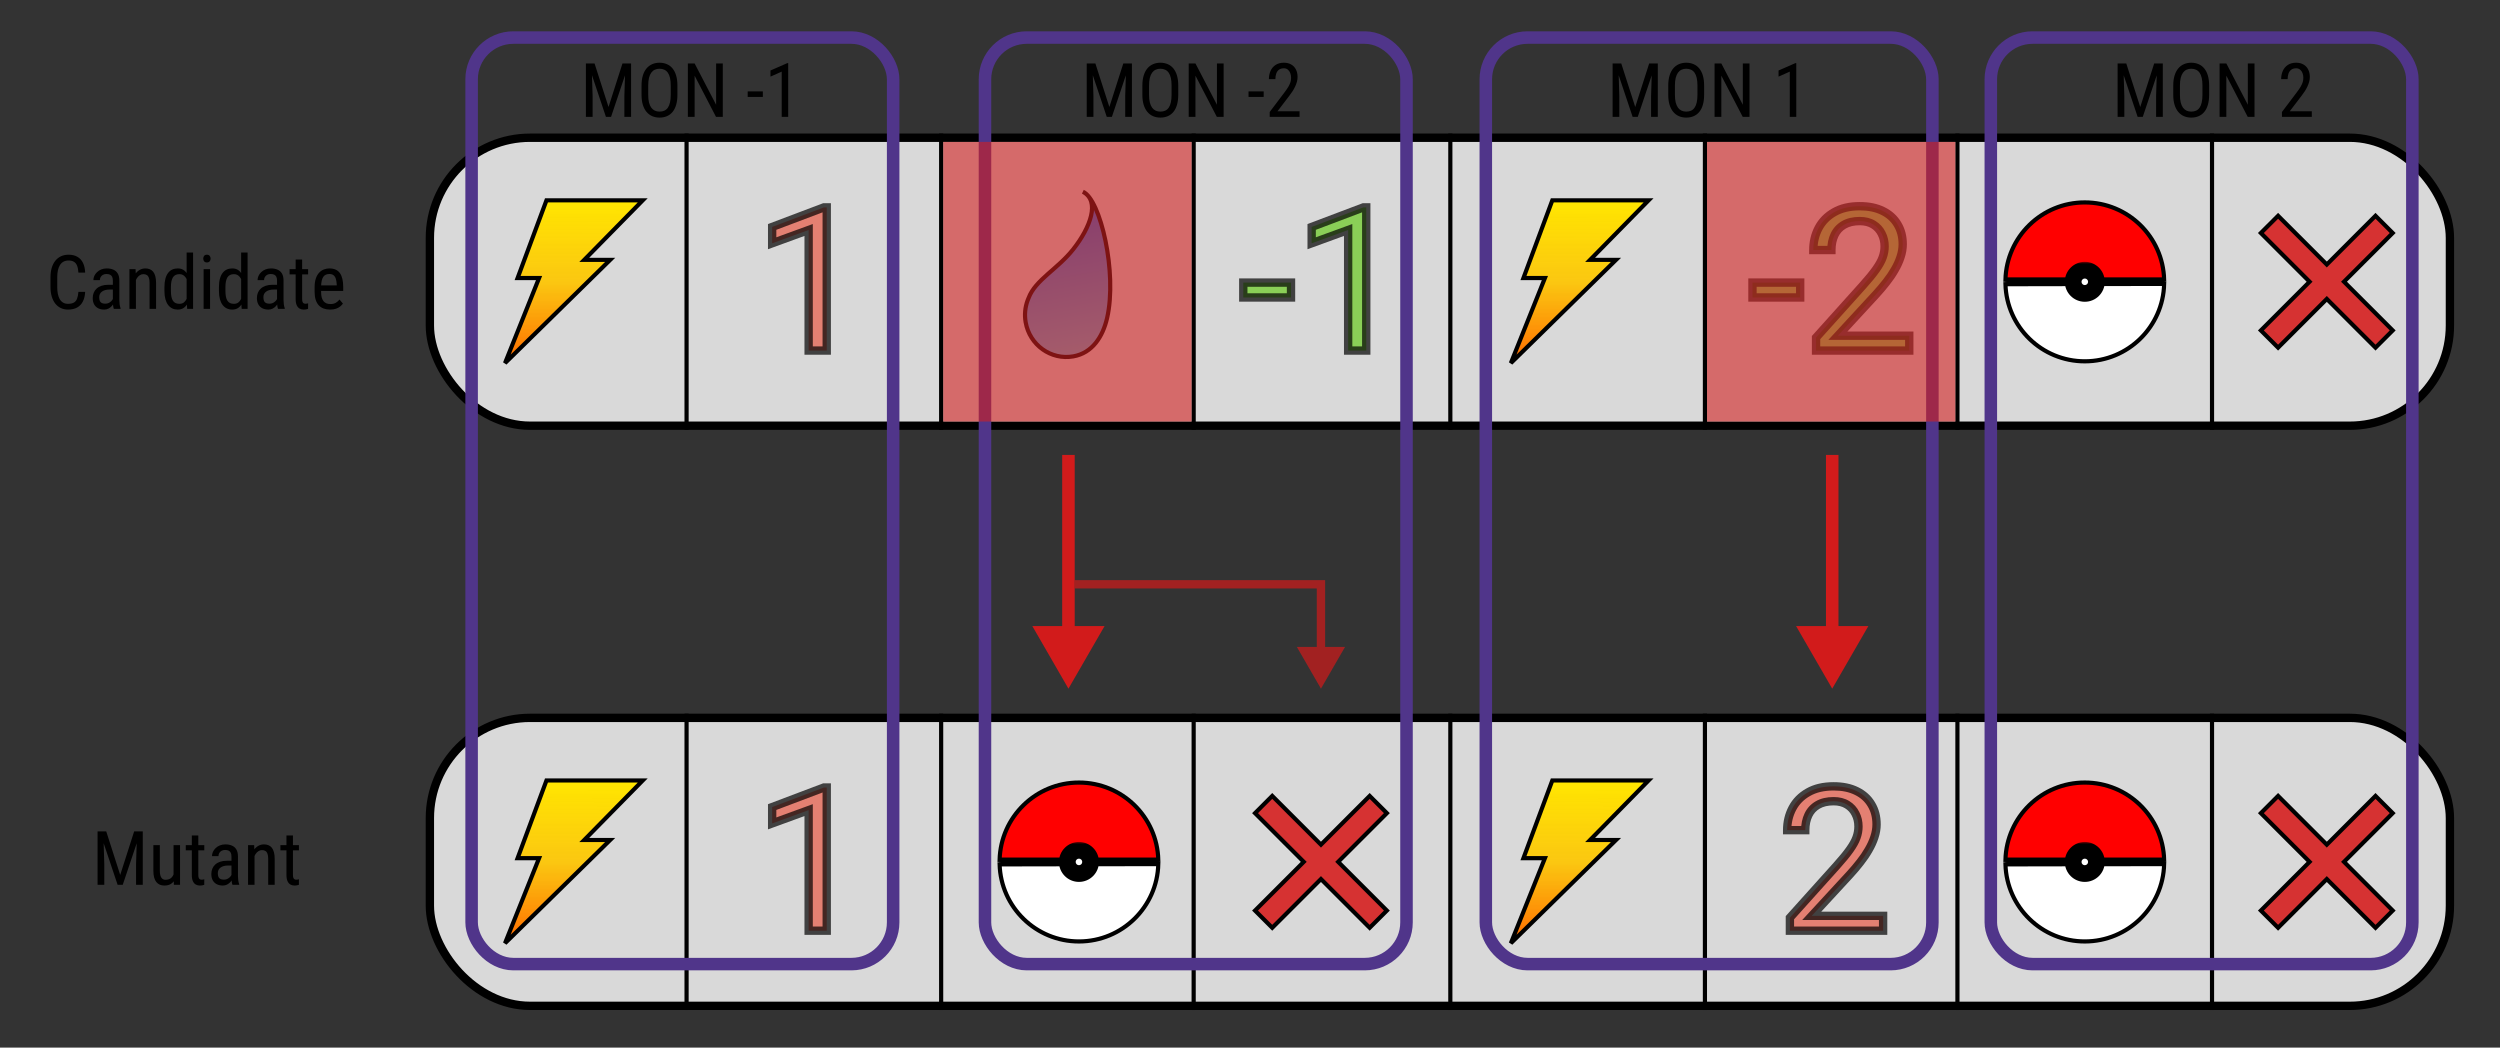 <svg width="599" height="251" viewBox="0 0 599 251" fill="none" xmlns="http://www.w3.org/2000/svg">
<rect x="0" y="0" width="599" height="251" fill="#333333" stroke="none"/>
<path d="M23.89 199.203H25.454L28.803 209.636L32.143 199.203H33.707L29.409 212H28.179L23.89 199.203ZM23.38 199.203H24.751L24.988 207.008V212H23.38V199.203ZM32.837 199.203H34.208V212H32.6V207.008L32.837 199.203ZM41.582 209.803V202.49H43.138V212H41.661L41.582 209.803ZM41.872 207.799L42.487 207.781C42.487 208.414 42.432 209 42.32 209.539C42.215 210.072 42.039 210.535 41.793 210.928C41.553 211.32 41.233 211.628 40.835 211.851C40.437 212.067 39.947 212.176 39.367 212.176C38.975 212.176 38.617 212.108 38.295 211.974C37.978 211.839 37.703 211.631 37.469 211.35C37.24 211.068 37.062 210.702 36.933 210.251C36.81 209.8 36.748 209.258 36.748 208.625V202.49H38.295V208.643C38.295 209.07 38.333 209.425 38.409 209.706C38.485 209.981 38.588 210.201 38.717 210.365C38.846 210.523 38.989 210.635 39.148 210.699C39.306 210.764 39.467 210.796 39.631 210.796C40.182 210.796 40.621 210.664 40.949 210.4C41.277 210.131 41.512 209.771 41.652 209.319C41.799 208.862 41.872 208.355 41.872 207.799ZM48.947 202.49V203.738H44.509V202.49H48.947ZM45.959 200.179H47.515V209.645C47.515 209.967 47.553 210.21 47.629 210.374C47.711 210.538 47.813 210.646 47.937 210.699C48.06 210.752 48.191 210.778 48.332 210.778C48.438 210.778 48.555 210.767 48.684 210.743C48.812 210.714 48.9 210.69 48.947 210.673L48.938 212C48.833 212.041 48.692 212.079 48.517 212.114C48.341 212.155 48.118 212.176 47.849 212.176C47.515 212.176 47.204 212.097 46.917 211.938C46.63 211.78 46.398 211.517 46.223 211.147C46.047 210.772 45.959 210.269 45.959 209.636V200.179ZM55.46 210.374V205.215C55.46 204.84 55.401 204.538 55.284 204.31C55.173 204.081 55.003 203.914 54.774 203.809C54.552 203.703 54.27 203.65 53.931 203.65C53.602 203.65 53.318 203.718 53.078 203.853C52.844 203.987 52.662 204.166 52.533 204.389C52.41 204.611 52.349 204.857 52.349 205.127H50.793C50.793 204.787 50.866 204.45 51.013 204.116C51.165 203.782 51.382 203.48 51.663 203.211C51.944 202.936 52.281 202.719 52.674 202.561C53.072 202.396 53.518 202.314 54.01 202.314C54.596 202.314 55.114 202.411 55.565 202.604C56.017 202.792 56.371 203.1 56.629 203.527C56.887 203.955 57.016 204.523 57.016 205.232V209.926C57.016 210.242 57.039 210.579 57.086 210.937C57.139 211.294 57.212 211.602 57.306 211.859V212H55.697C55.621 211.812 55.562 211.563 55.522 211.253C55.48 210.937 55.46 210.644 55.46 210.374ZM55.706 206.234L55.724 207.377H54.643C54.273 207.377 53.937 207.418 53.632 207.5C53.333 207.582 53.075 207.702 52.858 207.86C52.642 208.013 52.475 208.203 52.357 208.432C52.246 208.66 52.19 208.921 52.19 209.214C52.19 209.595 52.243 209.899 52.349 210.128C52.454 210.351 52.612 210.512 52.823 210.611C53.034 210.711 53.301 210.761 53.623 210.761C54.016 210.761 54.361 210.67 54.66 210.488C54.959 210.307 55.19 210.087 55.355 209.829C55.524 209.571 55.603 209.331 55.592 209.108L55.935 209.838C55.911 210.066 55.835 210.315 55.706 210.585C55.583 210.849 55.41 211.104 55.188 211.35C54.965 211.59 54.701 211.789 54.397 211.947C54.098 212.1 53.761 212.176 53.386 212.176C52.835 212.176 52.352 212.07 51.935 211.859C51.525 211.648 51.206 211.338 50.977 210.928C50.749 210.518 50.635 210.011 50.635 209.407C50.635 208.95 50.714 208.528 50.872 208.142C51.03 207.755 51.265 207.421 51.575 207.14C51.886 206.853 52.275 206.63 52.744 206.472C53.219 206.313 53.767 206.234 54.388 206.234H55.706ZM60.988 204.521V212H59.433V202.49H60.9L60.988 204.521ZM60.61 206.885L59.977 206.858C59.972 206.208 60.045 205.607 60.197 205.057C60.355 204.5 60.578 204.017 60.865 203.606C61.158 203.196 61.507 202.88 61.911 202.657C62.315 202.429 62.764 202.314 63.256 202.314C63.643 202.314 63.994 202.379 64.311 202.508C64.627 202.631 64.897 202.83 65.119 203.105C65.342 203.381 65.512 203.738 65.629 204.178C65.752 204.611 65.814 205.142 65.814 205.769V212H64.258V205.751C64.258 205.253 64.202 204.854 64.091 204.556C63.985 204.251 63.821 204.031 63.599 203.896C63.382 203.756 63.106 203.686 62.773 203.686C62.468 203.686 62.184 203.771 61.92 203.94C61.656 204.11 61.425 204.345 61.226 204.644C61.032 204.942 60.88 205.285 60.769 205.672C60.663 206.053 60.61 206.457 60.61 206.885ZM71.623 202.49V203.738H67.185V202.49H71.623ZM68.635 200.179H70.19V209.645C70.19 209.967 70.228 210.21 70.305 210.374C70.387 210.538 70.489 210.646 70.612 210.699C70.735 210.752 70.867 210.778 71.008 210.778C71.113 210.778 71.231 210.767 71.359 210.743C71.488 210.714 71.576 210.69 71.623 210.673L71.614 212C71.509 212.041 71.368 212.079 71.192 212.114C71.017 212.155 70.794 212.176 70.524 212.176C70.19 212.176 69.88 212.097 69.593 211.938C69.306 211.78 69.074 211.517 68.898 211.147C68.723 210.772 68.635 210.269 68.635 209.636V200.179Z" fill="black"/>
<rect x="103" y="172" width="484" height="69" rx="24" fill="#D9D9D9" stroke="black" stroke-width="2"/>
<line x1="164.5" y1="171" x2="164.5" y2="242" stroke="black"/>
<line x1="225.5" y1="171" x2="225.5" y2="242" stroke="black"/>
<path d="M286 171L286 242" stroke="black"/>
<line x1="347.5" y1="171" x2="347.5" y2="242" stroke="black"/>
<line x1="408.5" y1="171" x2="408.5" y2="242" stroke="black"/>
<path d="M469 171L469 242" stroke="black"/>
<path d="M530 171L530 242" stroke="black"/>
<path d="M480.506 206.017C480.772 195.745 489.181 187.5 499.517 187.5C509.852 187.5 518.262 195.745 518.527 206.017H480.506Z" fill="#FF0000" stroke="black"/>
<path d="M518.528 207.018C518.283 217.29 509.889 225.551 499.554 225.572C489.219 225.592 480.793 217.363 480.507 207.092L518.528 207.018Z" fill="white" stroke="black"/>
<mask id="path-12-outside-1_5_2" maskUnits="userSpaceOnUse" x="480.349" y="201.729" width="39" height="10" fill="black">
<rect fill="white" x="480.349" y="201.729" width="39" height="10"/>
<path d="M502.305 206.517C502.305 208.056 501.056 209.305 499.517 209.305C497.977 209.305 496.729 208.056 496.729 206.517C496.729 204.977 497.977 203.729 499.517 203.729C501.056 203.729 502.305 204.977 502.305 206.517Z"/>
</mask>
<path d="M502.305 206.517C502.305 208.056 501.056 209.305 499.517 209.305C497.977 209.305 496.729 208.056 496.729 206.517C496.729 204.977 497.977 203.729 499.517 203.729C501.056 203.729 502.305 204.977 502.305 206.517Z" fill="white"/>
<path d="M480.349 207.517H497.077V205.517H480.349V207.517ZM501.956 207.517H518.685V205.517H501.956V207.517ZM500.305 206.517C500.305 206.952 499.952 207.305 499.517 207.305V211.305C502.161 211.305 504.305 209.161 504.305 206.517H500.305ZM499.517 207.305C499.081 207.305 498.729 206.952 498.729 206.517H494.729C494.729 209.161 496.872 211.305 499.517 211.305V207.305ZM498.729 206.517C498.729 206.081 499.081 205.729 499.517 205.729V201.729C496.872 201.729 494.729 203.872 494.729 206.517H498.729ZM499.517 205.729C499.952 205.729 500.305 206.081 500.305 206.517H504.305C504.305 203.872 502.161 201.729 499.517 201.729V205.729Z" fill="black" mask="url(#path-12-outside-1_5_2)"/>
<path d="M557.146 210.976L545.829 222.293L541.707 218.171L553.024 206.854L553.378 206.5L553.024 206.146L541.707 194.829L545.829 190.707L557.146 202.024L557.5 202.378L557.854 202.024L569.171 190.707L573.293 194.829L561.976 206.146L561.622 206.5L561.976 206.854L573.293 218.171L569.171 222.293L557.854 210.976L557.5 210.622L557.146 210.976Z" fill="#D63232" stroke="black"/>
<path d="M395 187H371.935L365.016 205.621H370.161L362 226L387.194 201.266H380.984L395 187Z" fill="url(#paint0_linear_5_2)" stroke="black"/>
<path d="M451.195 219.438V223H428.859V219.883L440.039 207.438C441.414 205.906 442.477 204.609 443.227 203.547C443.992 202.469 444.523 201.508 444.82 200.664C445.133 199.805 445.289 198.93 445.289 198.039C445.289 196.914 445.055 195.898 444.586 194.992C444.133 194.07 443.461 193.336 442.57 192.789C441.68 192.242 440.602 191.969 439.336 191.969C437.82 191.969 436.555 192.266 435.539 192.859C434.539 193.438 433.789 194.25 433.289 195.297C432.789 196.344 432.539 197.547 432.539 198.906H428.203C428.203 196.984 428.625 195.227 429.469 193.633C430.312 192.039 431.562 190.773 433.219 189.836C434.875 188.883 436.914 188.406 439.336 188.406C441.492 188.406 443.336 188.789 444.867 189.555C446.398 190.305 447.57 191.367 448.383 192.742C449.211 194.102 449.625 195.695 449.625 197.523C449.625 198.523 449.453 199.539 449.109 200.57C448.781 201.586 448.32 202.602 447.727 203.617C447.148 204.633 446.469 205.633 445.688 206.617C444.922 207.602 444.102 208.57 443.227 209.523L434.086 219.438H451.195Z" fill="#E95A47" fill-opacity="0.7"/>
<path d="M451.195 219.438H452.195V218.438H451.195V219.438ZM451.195 223V224H452.195V223H451.195ZM428.859 223H427.859V224H428.859V223ZM428.859 219.883L428.115 219.215L427.859 219.5V219.883H428.859ZM440.039 207.438L440.783 208.106L440.783 208.106L440.039 207.438ZM443.227 203.547L442.411 202.968L442.41 202.97L443.227 203.547ZM444.82 200.664L443.88 200.322L443.877 200.332L444.82 200.664ZM444.586 194.992L443.688 195.433L443.693 195.443L443.698 195.452L444.586 194.992ZM435.539 192.859L436.04 193.725L436.044 193.723L435.539 192.859ZM432.539 198.906V199.906H433.539V198.906H432.539ZM428.203 198.906H427.203V199.906H428.203V198.906ZM433.219 189.836L433.711 190.706L433.718 190.703L433.219 189.836ZM444.867 189.555L444.42 190.449L444.427 190.453L444.867 189.555ZM448.383 192.742L447.522 193.251L447.529 193.262L448.383 192.742ZM449.109 200.57L448.161 200.254L448.158 200.263L449.109 200.57ZM447.727 203.617L446.863 203.112L446.857 203.122L447.727 203.617ZM445.688 206.617L444.904 205.995L444.898 206.003L445.688 206.617ZM443.227 209.523L443.962 210.201L443.963 210.2L443.227 209.523ZM434.086 219.438L433.351 218.76L431.804 220.438H434.086V219.438ZM450.195 219.438V223H452.195V219.438H450.195ZM451.195 222H428.859V224H451.195V222ZM429.859 223V219.883H427.859V223H429.859ZM429.603 220.551L440.783 208.106L439.295 206.769L428.115 219.215L429.603 220.551ZM440.783 208.106C442.171 206.56 443.262 205.231 444.044 204.124L442.41 202.97C441.691 203.988 440.657 205.253 439.295 206.769L440.783 208.106ZM444.042 204.126C444.838 203.004 445.425 201.959 445.764 200.996L443.877 200.332C443.622 201.057 443.146 201.933 442.411 202.968L444.042 204.126ZM445.76 201.006C446.111 200.04 446.289 199.049 446.289 198.039H444.289C444.289 198.81 444.154 199.57 443.881 200.322L445.76 201.006ZM446.289 198.039C446.289 196.771 446.024 195.595 445.474 194.533L443.698 195.452C444.086 196.202 444.289 197.057 444.289 198.039H446.289ZM445.483 194.551C444.945 193.456 444.142 192.581 443.094 191.937L442.047 193.641C442.78 194.091 443.32 194.684 443.688 195.433L445.483 194.551ZM443.094 191.937C442.015 191.275 440.747 190.969 439.336 190.969V192.969C440.456 192.969 441.344 193.21 442.047 193.641L443.094 191.937ZM439.336 190.969C437.693 190.969 436.241 191.291 435.034 191.996L436.044 193.723C436.868 193.241 437.948 192.969 439.336 192.969V190.969ZM435.039 191.994C433.863 192.673 432.973 193.638 432.387 194.866L434.191 195.728C434.605 194.862 435.215 194.202 436.04 193.725L435.039 191.994ZM432.387 194.866C431.812 196.069 431.539 197.423 431.539 198.906H433.539C433.539 197.671 433.766 196.619 434.191 195.728L432.387 194.866ZM432.539 197.906H428.203V199.906H432.539V197.906ZM429.203 198.906C429.203 197.136 429.59 195.541 430.353 194.101L428.585 193.165C427.66 194.912 427.203 196.832 427.203 198.906H429.203ZM430.353 194.101C431.102 192.685 432.212 191.555 433.711 190.706L432.726 188.966C430.913 189.992 429.523 191.393 428.585 193.165L430.353 194.101ZM433.718 190.703C435.187 189.857 437.043 189.406 439.336 189.406V187.406C436.785 187.406 434.563 187.908 432.72 188.969L433.718 190.703ZM439.336 189.406C441.376 189.406 443.059 189.769 444.42 190.449L445.314 188.66C443.613 187.81 441.608 187.406 439.336 187.406V189.406ZM444.427 190.453C445.796 191.123 446.816 192.056 447.522 193.251L449.244 192.233C448.325 190.679 447.001 189.486 445.307 188.657L444.427 190.453ZM447.529 193.262C448.248 194.443 448.625 195.851 448.625 197.523H450.625C450.625 195.54 450.174 193.76 449.237 192.222L447.529 193.262ZM448.625 197.523C448.625 198.407 448.473 199.316 448.161 200.254L450.058 200.887C450.433 199.762 450.625 198.64 450.625 197.523H448.625ZM448.158 200.263C447.854 201.203 447.424 202.153 446.863 203.112L448.59 204.122C449.216 203.05 449.708 201.969 450.061 200.878L448.158 200.263ZM446.857 203.122C446.306 204.09 445.656 205.048 444.904 205.996L446.471 207.239C447.281 206.217 447.99 205.175 448.596 204.112L446.857 203.122ZM444.898 206.003C444.15 206.965 443.347 207.913 442.49 208.847L443.963 210.2C444.856 209.227 445.694 208.238 446.477 207.231L444.898 206.003ZM442.491 208.846L433.351 218.76L434.821 220.115L443.962 210.201L442.491 208.846ZM434.086 220.438H451.195V218.438H434.086V220.438Z" fill="black" fill-opacity="0.7"/>
<path d="M239.506 206.017C239.772 195.745 248.181 187.5 258.517 187.5C268.852 187.5 277.262 195.745 277.527 206.017H239.506Z" fill="#FF0000" stroke="black"/>
<path d="M277.528 207.018C277.283 217.29 268.889 225.551 258.554 225.572C248.219 225.592 239.793 217.363 239.507 207.092L277.528 207.018Z" fill="white" stroke="black"/>
<mask id="path-20-outside-2_5_2" maskUnits="userSpaceOnUse" x="239.349" y="201.729" width="39" height="10" fill="black">
<rect fill="white" x="239.349" y="201.729" width="39" height="10"/>
<path d="M261.305 206.517C261.305 208.056 260.056 209.305 258.517 209.305C256.977 209.305 255.729 208.056 255.729 206.517C255.729 204.977 256.977 203.729 258.517 203.729C260.056 203.729 261.305 204.977 261.305 206.517Z"/>
</mask>
<path d="M261.305 206.517C261.305 208.056 260.056 209.305 258.517 209.305C256.977 209.305 255.729 208.056 255.729 206.517C255.729 204.977 256.977 203.729 258.517 203.729C260.056 203.729 261.305 204.977 261.305 206.517Z" fill="white"/>
<path d="M239.349 207.517H256.077V205.517H239.349V207.517ZM260.956 207.517H277.685V205.517H260.956V207.517ZM259.305 206.517C259.305 206.952 258.952 207.305 258.517 207.305V211.305C261.161 211.305 263.305 209.161 263.305 206.517H259.305ZM258.517 207.305C258.081 207.305 257.729 206.952 257.729 206.517H253.729C253.729 209.161 255.872 211.305 258.517 211.305V207.305ZM257.729 206.517C257.729 206.081 258.081 205.729 258.517 205.729V201.729C255.872 201.729 253.729 203.872 253.729 206.517H257.729ZM258.517 205.729C258.952 205.729 259.305 206.081 259.305 206.517H263.305C263.305 203.872 261.161 201.729 258.517 201.729V205.729Z" fill="black" mask="url(#path-20-outside-2_5_2)"/>
<path d="M316.146 210.976L304.829 222.293L300.707 218.171L312.024 206.854L312.378 206.5L312.024 206.146L300.707 194.829L304.829 190.707L316.146 202.024L316.5 202.378L316.854 202.024L328.171 190.707L332.293 194.829L320.976 206.146L320.622 206.5L320.976 206.854L332.293 218.171L328.171 222.293L316.854 210.976L316.5 210.622L316.146 210.976Z" fill="#D63232" stroke="black"/>
<path d="M198.086 188.688V223H193.75V194.102L185.008 197.289V193.375L197.406 188.688H198.086Z" fill="#E95A47" fill-opacity="0.7"/>
<path d="M198.086 188.688H199.086V187.688H198.086V188.688ZM198.086 223V224H199.086V223H198.086ZM193.75 223H192.75V224H193.75V223ZM193.75 194.102H194.75V192.673L193.407 193.162L193.75 194.102ZM185.008 197.289H184.008V198.718L185.35 198.229L185.008 197.289ZM185.008 193.375L184.654 192.44L184.008 192.684V193.375H185.008ZM197.406 188.688V187.688H197.224L197.053 187.752L197.406 188.688ZM197.086 188.688V223H199.086V188.688H197.086ZM198.086 222H193.75V224H198.086V222ZM194.75 223V194.102H192.75V223H194.75ZM193.407 193.162L184.665 196.35L185.35 198.229L194.093 195.041L193.407 193.162ZM186.008 197.289V193.375H184.008V197.289H186.008ZM185.361 194.31L197.76 189.623L197.053 187.752L184.654 192.44L185.361 194.31ZM197.406 189.688H198.086V187.688H197.406V189.688Z" fill="black" fill-opacity="0.7"/>
<path d="M154 187H130.935L124.016 205.621H129.161L121 226L146.194 201.266H139.984L154 187Z" fill="url(#paint1_linear_5_2)" stroke="black"/>
<path d="M18.787 69.931H20.404C20.363 70.81 20.185 71.568 19.868 72.207C19.558 72.84 19.104 73.326 18.506 73.666C17.914 74.006 17.173 74.176 16.282 74.176C15.644 74.176 15.066 74.05 14.551 73.798C14.035 73.546 13.593 73.186 13.224 72.717C12.86 72.242 12.582 71.674 12.389 71.012C12.195 70.35 12.099 69.606 12.099 68.779V66.415C12.099 65.595 12.195 64.853 12.389 64.191C12.588 63.529 12.872 62.964 13.241 62.495C13.616 62.02 14.07 61.657 14.604 61.405C15.143 61.153 15.752 61.027 16.432 61.027C17.264 61.027 17.967 61.194 18.541 61.528C19.121 61.856 19.566 62.34 19.877 62.978C20.193 63.611 20.369 64.388 20.404 65.308H18.787C18.746 64.634 18.641 64.086 18.471 63.664C18.301 63.236 18.049 62.923 17.715 62.724C17.387 62.519 16.959 62.416 16.432 62.416C15.963 62.416 15.556 62.51 15.21 62.697C14.87 62.885 14.589 63.154 14.366 63.506C14.149 63.852 13.985 64.27 13.874 64.763C13.769 65.249 13.716 65.794 13.716 66.397V68.779C13.716 69.342 13.76 69.866 13.848 70.353C13.941 70.839 14.088 71.267 14.287 71.636C14.492 71.999 14.759 72.283 15.087 72.488C15.415 72.693 15.813 72.796 16.282 72.796C16.874 72.796 17.343 72.699 17.689 72.506C18.034 72.312 18.289 72.005 18.453 71.583C18.623 71.161 18.734 70.61 18.787 69.931ZM27.04 72.374V67.215C27.04 66.84 26.981 66.538 26.864 66.31C26.753 66.081 26.583 65.914 26.355 65.809C26.132 65.703 25.851 65.65 25.511 65.65C25.183 65.65 24.898 65.718 24.658 65.853C24.424 65.987 24.242 66.166 24.113 66.389C23.99 66.611 23.929 66.857 23.929 67.127H22.373C22.373 66.787 22.446 66.45 22.593 66.116C22.745 65.782 22.962 65.481 23.243 65.211C23.524 64.936 23.861 64.719 24.254 64.561C24.652 64.397 25.098 64.314 25.59 64.314C26.176 64.314 26.694 64.411 27.145 64.605C27.597 64.792 27.951 65.1 28.209 65.527C28.467 65.955 28.596 66.523 28.596 67.232V71.926C28.596 72.242 28.619 72.579 28.666 72.936C28.719 73.294 28.792 73.602 28.886 73.859V74H27.277C27.201 73.812 27.143 73.564 27.102 73.253C27.061 72.936 27.04 72.644 27.04 72.374ZM27.286 68.234L27.304 69.377H26.223C25.854 69.377 25.517 69.418 25.212 69.5C24.913 69.582 24.655 69.702 24.439 69.86C24.222 70.013 24.055 70.203 23.938 70.432C23.826 70.66 23.77 70.921 23.77 71.214C23.77 71.595 23.823 71.899 23.929 72.128C24.034 72.351 24.192 72.512 24.403 72.611C24.614 72.711 24.881 72.761 25.203 72.761C25.596 72.761 25.941 72.67 26.24 72.488C26.539 72.307 26.77 72.087 26.935 71.829C27.105 71.571 27.184 71.331 27.172 71.108L27.515 71.838C27.491 72.066 27.415 72.315 27.286 72.585C27.163 72.849 26.99 73.103 26.768 73.35C26.545 73.59 26.281 73.789 25.977 73.947C25.678 74.1 25.341 74.176 24.966 74.176C24.415 74.176 23.932 74.07 23.516 73.859C23.105 73.648 22.786 73.338 22.558 72.928C22.329 72.518 22.215 72.011 22.215 71.407C22.215 70.95 22.294 70.528 22.452 70.142C22.61 69.755 22.845 69.421 23.155 69.14C23.466 68.853 23.855 68.63 24.324 68.472C24.799 68.314 25.347 68.234 25.968 68.234H27.286ZM32.568 66.52V74H31.013V64.49H32.48L32.568 66.52ZM32.19 68.885L31.558 68.858C31.552 68.208 31.625 67.607 31.777 67.057C31.936 66.5 32.158 66.017 32.445 65.606C32.738 65.196 33.087 64.88 33.491 64.657C33.895 64.429 34.344 64.314 34.836 64.314C35.223 64.314 35.574 64.379 35.891 64.508C36.207 64.631 36.477 64.83 36.699 65.106C36.922 65.381 37.092 65.738 37.209 66.178C37.332 66.611 37.394 67.142 37.394 67.769V74H35.838V67.751C35.838 67.253 35.782 66.855 35.671 66.556C35.565 66.251 35.401 66.031 35.179 65.897C34.962 65.756 34.687 65.686 34.352 65.686C34.048 65.686 33.764 65.77 33.5 65.94C33.236 66.11 33.005 66.345 32.806 66.644C32.612 66.942 32.46 67.285 32.349 67.672C32.243 68.053 32.19 68.457 32.19 68.885ZM44.715 72.154V60.5H46.262V74H44.847L44.715 72.154ZM39.398 69.702V68.814C39.398 68.029 39.474 67.356 39.626 66.793C39.778 66.225 39.995 65.759 40.276 65.395C40.558 65.026 40.895 64.754 41.287 64.578C41.68 64.402 42.113 64.314 42.588 64.314C43.08 64.314 43.502 64.414 43.853 64.613C44.211 64.812 44.51 65.103 44.75 65.483C44.99 65.858 45.178 66.315 45.312 66.855C45.453 67.388 45.547 67.991 45.594 68.665V69.852C45.541 70.519 45.444 71.12 45.304 71.653C45.169 72.186 44.981 72.641 44.741 73.016C44.501 73.391 44.202 73.678 43.845 73.877C43.487 74.076 43.062 74.176 42.57 74.176C42.102 74.176 41.674 74.085 41.287 73.903C40.9 73.716 40.563 73.438 40.276 73.068C39.995 72.693 39.778 72.228 39.626 71.671C39.474 71.108 39.398 70.452 39.398 69.702ZM40.953 68.814V69.702C40.953 70.23 40.991 70.689 41.067 71.082C41.144 71.469 41.264 71.791 41.428 72.049C41.592 72.301 41.8 72.488 42.052 72.611C42.31 72.734 42.617 72.796 42.975 72.796C43.408 72.796 43.763 72.69 44.038 72.48C44.313 72.269 44.533 71.99 44.697 71.644C44.867 71.293 45.002 70.915 45.102 70.511V68.015C45.043 67.716 44.958 67.429 44.847 67.153C44.735 66.872 44.595 66.623 44.425 66.406C44.261 66.184 44.059 66.008 43.818 65.879C43.584 65.75 43.309 65.686 42.992 65.686C42.635 65.686 42.324 65.75 42.06 65.879C41.803 66.008 41.592 66.201 41.428 66.459C41.27 66.717 41.149 67.042 41.067 67.435C40.991 67.827 40.953 68.287 40.953 68.814ZM50.331 64.49V74H48.784V64.49H50.331ZM48.696 61.968C48.696 61.704 48.77 61.481 48.916 61.3C49.062 61.118 49.282 61.027 49.575 61.027C49.868 61.027 50.088 61.118 50.234 61.3C50.387 61.481 50.463 61.704 50.463 61.968C50.463 62.22 50.387 62.437 50.234 62.618C50.088 62.794 49.868 62.882 49.575 62.882C49.282 62.882 49.062 62.794 48.916 62.618C48.77 62.437 48.696 62.22 48.696 61.968ZM57.775 72.154V60.5H59.322V74H57.907L57.775 72.154ZM52.458 69.702V68.814C52.458 68.029 52.534 67.356 52.687 66.793C52.839 66.225 53.056 65.759 53.337 65.395C53.618 65.026 53.955 64.754 54.348 64.578C54.74 64.402 55.174 64.314 55.648 64.314C56.141 64.314 56.562 64.414 56.914 64.613C57.272 64.812 57.57 65.103 57.81 65.483C58.051 65.858 58.238 66.315 58.373 66.855C58.514 67.388 58.607 67.991 58.654 68.665V69.852C58.602 70.519 58.505 71.12 58.364 71.653C58.23 72.186 58.042 72.641 57.802 73.016C57.562 73.391 57.263 73.678 56.905 73.877C56.548 74.076 56.123 74.176 55.631 74.176C55.162 74.176 54.734 74.085 54.348 73.903C53.961 73.716 53.624 73.438 53.337 73.068C53.056 72.693 52.839 72.228 52.687 71.671C52.534 71.108 52.458 70.452 52.458 69.702ZM54.014 68.814V69.702C54.014 70.23 54.052 70.689 54.128 71.082C54.204 71.469 54.324 71.791 54.488 72.049C54.652 72.301 54.86 72.488 55.112 72.611C55.37 72.734 55.678 72.796 56.035 72.796C56.469 72.796 56.823 72.69 57.099 72.48C57.374 72.269 57.594 71.99 57.758 71.644C57.928 71.293 58.062 70.915 58.162 70.511V68.015C58.103 67.716 58.019 67.429 57.907 67.153C57.796 66.872 57.655 66.623 57.485 66.406C57.321 66.184 57.119 66.008 56.879 65.879C56.645 65.75 56.369 65.686 56.053 65.686C55.695 65.686 55.385 65.75 55.121 65.879C54.863 66.008 54.652 66.201 54.488 66.459C54.33 66.717 54.21 67.042 54.128 67.435C54.052 67.827 54.014 68.287 54.014 68.814ZM66.38 72.374V67.215C66.38 66.84 66.321 66.538 66.204 66.31C66.093 66.081 65.923 65.914 65.694 65.809C65.472 65.703 65.19 65.65 64.851 65.65C64.522 65.65 64.238 65.718 63.998 65.853C63.764 65.987 63.582 66.166 63.453 66.389C63.33 66.611 63.269 66.857 63.269 67.127H61.713C61.713 66.787 61.786 66.45 61.933 66.116C62.085 65.782 62.302 65.481 62.583 65.211C62.864 64.936 63.201 64.719 63.594 64.561C63.992 64.397 64.438 64.314 64.93 64.314C65.516 64.314 66.034 64.411 66.485 64.605C66.936 64.792 67.291 65.1 67.549 65.527C67.807 65.955 67.936 66.523 67.936 67.232V71.926C67.936 72.242 67.959 72.579 68.006 72.936C68.059 73.294 68.132 73.602 68.226 73.859V74H66.617C66.541 73.812 66.482 73.564 66.441 73.253C66.4 72.936 66.38 72.644 66.38 72.374ZM66.626 68.234L66.644 69.377H65.562C65.193 69.377 64.856 69.418 64.552 69.5C64.253 69.582 63.995 69.702 63.778 69.86C63.562 70.013 63.395 70.203 63.277 70.432C63.166 70.66 63.11 70.921 63.11 71.214C63.11 71.595 63.163 71.899 63.269 72.128C63.374 72.351 63.532 72.512 63.743 72.611C63.954 72.711 64.221 72.761 64.543 72.761C64.936 72.761 65.281 72.67 65.58 72.488C65.879 72.307 66.11 72.087 66.274 71.829C66.444 71.571 66.523 71.331 66.512 71.108L66.855 71.838C66.831 72.066 66.755 72.315 66.626 72.585C66.503 72.849 66.33 73.103 66.107 73.35C65.885 73.59 65.621 73.789 65.316 73.947C65.018 74.1 64.681 74.176 64.306 74.176C63.755 74.176 63.272 74.07 62.855 73.859C62.445 73.648 62.126 73.338 61.898 72.928C61.669 72.518 61.555 72.011 61.555 71.407C61.555 70.95 61.634 70.528 61.792 70.142C61.95 69.755 62.185 69.421 62.495 69.14C62.806 68.853 63.195 68.63 63.664 68.472C64.139 68.314 64.686 68.234 65.308 68.234H66.626ZM73.824 64.49V65.738H69.386V64.49H73.824ZM70.836 62.179H72.392V71.644C72.392 71.967 72.43 72.21 72.506 72.374C72.588 72.538 72.69 72.647 72.814 72.699C72.936 72.752 73.068 72.778 73.209 72.778C73.314 72.778 73.432 72.767 73.561 72.743C73.689 72.714 73.777 72.69 73.824 72.673L73.815 74C73.71 74.041 73.569 74.079 73.394 74.114C73.218 74.155 72.995 74.176 72.726 74.176C72.392 74.176 72.081 74.097 71.794 73.939C71.507 73.78 71.275 73.517 71.1 73.147C70.924 72.772 70.836 72.269 70.836 71.636V62.179ZM79.08 74.176C78.512 74.176 77.999 74.091 77.542 73.921C77.085 73.751 76.695 73.493 76.373 73.147C76.051 72.796 75.805 72.353 75.635 71.82C75.465 71.287 75.38 70.657 75.38 69.931V68.858C75.38 68.02 75.477 67.311 75.67 66.731C75.869 66.151 76.136 65.686 76.47 65.334C76.804 64.977 77.182 64.719 77.603 64.561C78.025 64.397 78.459 64.314 78.904 64.314C79.502 64.314 80.012 64.411 80.434 64.605C80.856 64.798 81.198 65.085 81.462 65.466C81.726 65.847 81.919 66.315 82.042 66.872C82.171 67.429 82.235 68.07 82.235 68.797V69.702H76.294V68.375H80.68V68.155C80.656 67.663 80.589 67.23 80.478 66.855C80.372 66.48 80.196 66.186 79.95 65.976C79.704 65.759 79.356 65.65 78.904 65.65C78.617 65.65 78.351 65.7 78.105 65.8C77.864 65.894 77.656 66.061 77.481 66.301C77.311 66.535 77.176 66.86 77.076 67.276C76.982 67.692 76.936 68.22 76.936 68.858V69.931C76.936 70.44 76.982 70.88 77.076 71.249C77.176 71.612 77.319 71.914 77.507 72.154C77.7 72.389 77.935 72.564 78.21 72.682C78.491 72.793 78.811 72.849 79.168 72.849C79.689 72.849 80.12 72.749 80.46 72.55C80.8 72.345 81.096 72.084 81.348 71.768L82.165 72.743C81.995 72.983 81.772 73.215 81.497 73.438C81.228 73.654 80.894 73.833 80.495 73.974C80.103 74.108 79.631 74.176 79.08 74.176Z" fill="black"/>
<rect x="103" y="33" width="484" height="69" rx="24" fill="#D9D9D9" stroke="black" stroke-width="2"/>
<line x1="164.5" y1="32" x2="164.5" y2="103" stroke="black"/>
<line x1="225.5" y1="32" x2="225.5" y2="103" stroke="black"/>
<path d="M286 32L286 103" stroke="black"/>
<line x1="347.5" y1="32" x2="347.5" y2="103" stroke="black"/>
<line x1="408.5" y1="32" x2="408.5" y2="103" stroke="black"/>
<path d="M469 32L469 103" stroke="black"/>
<path d="M530 32L530 103" stroke="black"/>
<path d="M480.506 67.017C480.772 56.745 489.181 48.5 499.517 48.5C509.852 48.5 518.262 56.745 518.527 67.017H480.506Z" fill="#FF0000" stroke="black"/>
<path d="M518.528 68.018C518.283 78.29 509.889 86.551 499.554 86.572C489.219 86.592 480.793 78.363 480.507 68.092L518.528 68.018Z" fill="white" stroke="black"/>
<mask id="path-37-outside-3_5_2" maskUnits="userSpaceOnUse" x="480.349" y="62.729" width="39" height="10" fill="black">
<rect fill="white" x="480.349" y="62.729" width="39" height="10"/>
<path d="M502.305 67.517C502.305 69.056 501.056 70.305 499.517 70.305C497.977 70.305 496.729 69.056 496.729 67.517C496.729 65.977 497.977 64.729 499.517 64.729C501.056 64.729 502.305 65.977 502.305 67.517Z"/>
</mask>
<path d="M502.305 67.517C502.305 69.056 501.056 70.305 499.517 70.305C497.977 70.305 496.729 69.056 496.729 67.517C496.729 65.977 497.977 64.729 499.517 64.729C501.056 64.729 502.305 65.977 502.305 67.517Z" fill="white"/>
<path d="M480.349 68.517H497.077V66.517H480.349V68.517ZM501.956 68.517H518.685V66.517H501.956V68.517ZM500.305 67.517C500.305 67.952 499.952 68.305 499.517 68.305V72.305C502.161 72.305 504.305 70.161 504.305 67.517H500.305ZM499.517 68.305C499.081 68.305 498.729 67.952 498.729 67.517H494.729C494.729 70.161 496.872 72.305 499.517 72.305V68.305ZM498.729 67.517C498.729 67.081 499.081 66.729 499.517 66.729V62.729C496.872 62.729 494.729 64.872 494.729 67.517H498.729ZM499.517 66.729C499.952 66.729 500.305 67.081 500.305 67.517H504.305C504.305 64.872 502.161 62.729 499.517 62.729V66.729Z" fill="black" mask="url(#path-37-outside-3_5_2)"/>
<path d="M557.146 71.976L545.829 83.293L541.707 79.171L553.024 67.854L553.378 67.5L553.024 67.146L541.707 55.829L545.829 51.707L557.146 63.024L557.5 63.378L557.854 63.024L569.171 51.707L573.293 55.829L561.976 67.146L561.622 67.5L561.976 67.854L573.293 79.171L569.171 83.293L557.854 71.976L557.5 71.622L557.146 71.976Z" fill="#D63232" stroke="black"/>
<rect x="477" y="9" width="101" height="222" rx="10" stroke="#50358A" stroke-width="3"/>
<path d="M507.89 15.203H509.454L512.803 25.636L516.143 15.203H517.707L513.409 28H512.179L507.89 15.203ZM507.38 15.203H508.751L508.988 23.008V28H507.38V15.203ZM516.837 15.203H518.208V28H516.6V23.008L516.837 15.203ZM529.309 20.494V22.718C529.309 23.62 529.209 24.414 529.01 25.1C528.816 25.779 528.532 26.348 528.157 26.805C527.782 27.262 527.331 27.605 526.804 27.833C526.276 28.061 525.682 28.176 525.02 28.176C524.381 28.176 523.798 28.061 523.271 27.833C522.743 27.605 522.289 27.262 521.908 26.805C521.527 26.348 521.231 25.779 521.021 25.1C520.815 24.414 520.713 23.62 520.713 22.718V20.494C520.713 19.592 520.815 18.801 521.021 18.121C521.226 17.436 521.519 16.864 521.899 16.407C522.28 15.95 522.734 15.607 523.262 15.379C523.789 15.145 524.372 15.027 525.011 15.027C525.673 15.027 526.268 15.145 526.795 15.379C527.328 15.607 527.779 15.95 528.148 16.407C528.523 16.864 528.811 17.436 529.01 18.121C529.209 18.801 529.309 19.592 529.309 20.494ZM527.709 22.718V20.477C527.709 19.773 527.65 19.17 527.533 18.666C527.416 18.156 527.243 17.74 527.015 17.418C526.786 17.096 526.505 16.858 526.171 16.706C525.837 16.548 525.45 16.469 525.011 16.469C524.595 16.469 524.22 16.548 523.886 16.706C523.558 16.858 523.276 17.096 523.042 17.418C522.808 17.74 522.626 18.156 522.497 18.666C522.374 19.17 522.312 19.773 522.312 20.477V22.718C522.312 23.427 522.374 24.036 522.497 24.546C522.626 25.05 522.808 25.466 523.042 25.794C523.282 26.116 523.569 26.356 523.903 26.515C524.237 26.667 524.609 26.743 525.02 26.743C525.459 26.743 525.846 26.667 526.18 26.515C526.52 26.356 526.801 26.116 527.023 25.794C527.252 25.466 527.422 25.05 527.533 24.546C527.65 24.036 527.709 23.427 527.709 22.718ZM540.181 15.203V28H538.555L533.431 18.13V28H531.813V15.203H533.431L538.581 25.1V15.203H540.181ZM553.909 26.664V28H546.755V26.831L550.279 22.164C550.713 21.59 551.044 21.104 551.272 20.705C551.501 20.301 551.659 19.94 551.747 19.624C551.835 19.302 551.879 18.974 551.879 18.64C551.879 18.218 551.812 17.837 551.677 17.497C551.542 17.151 551.346 16.876 551.088 16.671C550.83 16.466 550.52 16.363 550.156 16.363C549.682 16.363 549.292 16.475 548.987 16.697C548.688 16.914 548.469 17.219 548.328 17.611C548.188 18.004 548.117 18.455 548.117 18.965H546.562C546.562 18.244 546.693 17.585 546.957 16.987C547.227 16.39 547.628 15.915 548.161 15.563C548.694 15.206 549.359 15.027 550.156 15.027C550.842 15.027 551.428 15.171 551.914 15.458C552.406 15.739 552.781 16.138 553.039 16.653C553.303 17.163 553.435 17.761 553.435 18.446C553.435 18.821 553.382 19.202 553.276 19.589C553.177 19.97 553.036 20.351 552.854 20.731C552.679 21.112 552.471 21.487 552.23 21.856C551.99 22.226 551.732 22.589 551.457 22.946L548.618 26.664H553.909Z" fill="black"/>
<path d="M395 48H371.935L365.016 66.621H370.161L362 87L387.194 62.266H380.984L395 48Z" fill="url(#paint2_linear_5_2)" stroke="black"/>
<path d="M431.328 67.711V71.273H419.891V67.711H431.328ZM457.461 80.438V84H435.125V80.883L446.305 68.438C447.68 66.906 448.742 65.609 449.492 64.547C450.258 63.469 450.789 62.508 451.086 61.664C451.398 60.805 451.555 59.93 451.555 59.039C451.555 57.914 451.32 56.898 450.852 55.992C450.398 55.07 449.727 54.336 448.836 53.789C447.945 53.242 446.867 52.969 445.602 52.969C444.086 52.969 442.82 53.266 441.805 53.859C440.805 54.438 440.055 55.25 439.555 56.297C439.055 57.344 438.805 58.547 438.805 59.906H434.469C434.469 57.984 434.891 56.227 435.734 54.633C436.578 53.039 437.828 51.773 439.484 50.836C441.141 49.883 443.18 49.406 445.602 49.406C447.758 49.406 449.602 49.789 451.133 50.555C452.664 51.305 453.836 52.367 454.648 53.742C455.477 55.102 455.891 56.695 455.891 58.523C455.891 59.523 455.719 60.539 455.375 61.57C455.047 62.586 454.586 63.602 453.992 64.617C453.414 65.633 452.734 66.633 451.953 67.617C451.188 68.602 450.367 69.57 449.492 70.523L440.352 80.438H457.461Z" fill="#69CB20" fill-opacity="0.7"/>
<path d="M431.328 67.711H432.328V66.711H431.328V67.711ZM431.328 71.273V72.273H432.328V71.273H431.328ZM419.891 71.273H418.891V72.273H419.891V71.273ZM419.891 67.711V66.711H418.891V67.711H419.891ZM430.328 67.711V71.273H432.328V67.711H430.328ZM431.328 70.273H419.891V72.273H431.328V70.273ZM420.891 71.273V67.711H418.891V71.273H420.891ZM419.891 68.711H431.328V66.711H419.891V68.711ZM457.461 80.438H458.461V79.438H457.461V80.438ZM457.461 84V85H458.461V84H457.461ZM435.125 84H434.125V85H435.125V84ZM435.125 80.883L434.381 80.215L434.125 80.5V80.883H435.125ZM446.305 68.438L447.049 69.106L447.049 69.106L446.305 68.438ZM449.492 64.547L448.677 63.968L448.675 63.97L449.492 64.547ZM451.086 61.664L450.146 61.322L450.143 61.332L451.086 61.664ZM450.852 55.992L449.954 56.433L449.959 56.443L449.963 56.452L450.852 55.992ZM441.805 53.859L442.305 54.725L442.309 54.723L441.805 53.859ZM438.805 59.906V60.906H439.805V59.906H438.805ZM434.469 59.906H433.469V60.906H434.469V59.906ZM439.484 50.836L439.977 51.706L439.983 51.703L439.484 50.836ZM451.133 50.555L450.686 51.449L450.693 51.453L451.133 50.555ZM454.648 53.742L453.787 54.251L453.794 54.262L454.648 53.742ZM455.375 61.57L454.426 61.254L454.423 61.263L455.375 61.57ZM453.992 64.617L453.129 64.112L453.123 64.123L453.992 64.617ZM451.953 67.617L451.17 66.996L451.164 67.003L451.953 67.617ZM449.492 70.523L450.227 71.201L450.229 71.2L449.492 70.523ZM440.352 80.438L439.616 79.76L438.069 81.438H440.352V80.438ZM456.461 80.438V84H458.461V80.438H456.461ZM457.461 83H435.125V85H457.461V83ZM436.125 84V80.883H434.125V84H436.125ZM435.869 81.551L447.049 69.106L445.561 67.769L434.381 80.215L435.869 81.551ZM447.049 69.106C448.437 67.56 449.528 66.231 450.309 65.124L448.675 63.97C447.957 64.988 446.923 66.252 445.561 67.769L447.049 69.106ZM450.308 65.126C451.104 64.004 451.69 62.959 452.029 61.996L450.143 61.332C449.888 62.057 449.412 62.933 448.677 63.968L450.308 65.126ZM452.026 62.006C452.377 61.04 452.555 60.049 452.555 59.039H450.555C450.555 59.81 450.42 60.569 450.146 61.322L452.026 62.006ZM452.555 59.039C452.555 57.771 452.289 56.595 451.74 55.533L449.963 56.452C450.351 57.202 450.555 58.057 450.555 59.039H452.555ZM451.749 55.551C451.211 54.456 450.408 53.581 449.359 52.937L448.313 54.641C449.045 55.091 449.586 55.684 449.954 56.433L451.749 55.551ZM449.359 52.937C448.281 52.275 447.013 51.969 445.602 51.969V53.969C446.722 53.969 447.61 54.21 448.313 54.641L449.359 52.937ZM445.602 51.969C443.959 51.969 442.507 52.291 441.3 52.996L442.309 54.723C443.134 54.241 444.213 53.969 445.602 53.969V51.969ZM441.304 52.994C440.129 53.673 439.239 54.638 438.652 55.866L440.457 56.728C440.87 55.862 441.481 55.202 442.305 54.725L441.304 52.994ZM438.652 55.866C438.078 57.069 437.805 58.423 437.805 59.906H439.805C439.805 58.671 440.031 57.619 440.457 56.728L438.652 55.866ZM438.805 58.906H434.469V60.906H438.805V58.906ZM435.469 59.906C435.469 58.136 435.856 56.541 436.618 55.101L434.851 54.165C433.926 55.912 433.469 57.832 433.469 59.906H435.469ZM436.618 55.101C437.368 53.685 438.477 52.555 439.977 51.706L438.992 49.966C437.179 50.992 435.789 52.393 434.851 54.165L436.618 55.101ZM439.983 51.703C441.452 50.857 443.309 50.406 445.602 50.406V48.406C443.051 48.406 440.829 48.908 438.986 49.969L439.983 51.703ZM445.602 50.406C447.642 50.406 449.325 50.769 450.686 51.449L451.58 49.66C449.879 48.81 447.874 48.406 445.602 48.406V50.406ZM450.693 51.453C452.061 52.123 453.081 53.056 453.788 54.251L455.509 53.233C454.591 51.679 453.267 50.486 451.573 49.657L450.693 51.453ZM453.794 54.262C454.514 55.443 454.891 56.851 454.891 58.523H456.891C456.891 56.54 456.44 54.76 455.502 53.222L453.794 54.262ZM454.891 58.523C454.891 59.407 454.739 60.316 454.426 61.254L456.324 61.886C456.698 60.762 456.891 59.64 456.891 58.523H454.891ZM454.423 61.263C454.12 62.203 453.69 63.153 453.129 64.112L454.855 65.122C455.482 64.05 455.974 62.969 456.327 61.878L454.423 61.263ZM453.123 64.123C452.572 65.091 451.922 66.048 451.17 66.996L452.736 68.239C453.547 67.217 454.256 66.175 454.861 65.112L453.123 64.123ZM451.164 67.003C450.415 67.965 449.613 68.913 448.756 69.847L450.229 71.2C451.122 70.227 451.96 69.238 452.742 68.231L451.164 67.003ZM448.757 69.846L439.616 79.76L441.087 81.115L450.227 71.201L448.757 69.846ZM440.352 81.438H457.461V79.438H440.352V81.438Z" fill="black" fill-opacity="0.7"/>
<rect x="356" y="9" width="107" height="222" rx="10" stroke="#50358A" stroke-width="3"/>
<path d="M386.89 15.203H388.454L391.803 25.636L395.143 15.203H396.707L392.409 28H391.179L386.89 15.203ZM386.38 15.203H387.751L387.988 23.008V28H386.38V15.203ZM395.837 15.203H397.208V28H395.6V23.008L395.837 15.203ZM408.309 20.494V22.718C408.309 23.62 408.209 24.414 408.01 25.1C407.816 25.779 407.532 26.348 407.157 26.805C406.782 27.262 406.331 27.605 405.804 27.833C405.276 28.061 404.682 28.176 404.02 28.176C403.381 28.176 402.798 28.061 402.271 27.833C401.743 27.605 401.289 27.262 400.908 26.805C400.527 26.348 400.231 25.779 400.021 25.1C399.815 24.414 399.713 23.62 399.713 22.718V20.494C399.713 19.592 399.815 18.801 400.021 18.121C400.226 17.436 400.519 16.864 400.899 16.407C401.28 15.95 401.734 15.607 402.262 15.379C402.789 15.145 403.372 15.027 404.011 15.027C404.673 15.027 405.268 15.145 405.795 15.379C406.328 15.607 406.779 15.95 407.148 16.407C407.523 16.864 407.811 17.436 408.01 18.121C408.209 18.801 408.309 19.592 408.309 20.494ZM406.709 22.718V20.477C406.709 19.773 406.65 19.17 406.533 18.666C406.416 18.156 406.243 17.74 406.015 17.418C405.786 17.096 405.505 16.858 405.171 16.706C404.837 16.548 404.45 16.469 404.011 16.469C403.595 16.469 403.22 16.548 402.886 16.706C402.558 16.858 402.276 17.096 402.042 17.418C401.808 17.74 401.626 18.156 401.497 18.666C401.374 19.17 401.312 19.773 401.312 20.477V22.718C401.312 23.427 401.374 24.036 401.497 24.546C401.626 25.05 401.808 25.466 402.042 25.794C402.282 26.116 402.569 26.356 402.903 26.515C403.237 26.667 403.609 26.743 404.02 26.743C404.459 26.743 404.846 26.667 405.18 26.515C405.52 26.356 405.801 26.116 406.023 25.794C406.252 25.466 406.422 25.05 406.533 24.546C406.65 24.036 406.709 23.427 406.709 22.718ZM419.181 15.203V28H417.555L412.431 18.13V28H410.813V15.203H412.431L417.581 25.1V15.203H419.181ZM430.387 15.133V28H428.831V17.163L426.142 18.358V16.891L430.149 15.133H430.387Z" fill="black"/>
<path d="M309.328 67.711V71.273H297.891V67.711H309.328ZM327.352 49.688V84H323.016V55.102L314.273 58.289V54.375L326.672 49.688H327.352Z" fill="#69CB20" fill-opacity="0.7"/>
<path d="M309.328 67.711H310.328V66.711H309.328V67.711ZM309.328 71.273V72.273H310.328V71.273H309.328ZM297.891 71.273H296.891V72.273H297.891V71.273ZM297.891 67.711V66.711H296.891V67.711H297.891ZM308.328 67.711V71.273H310.328V67.711H308.328ZM309.328 70.273H297.891V72.273H309.328V70.273ZM298.891 71.273V67.711H296.891V71.273H298.891ZM297.891 68.711H309.328V66.711H297.891V68.711ZM327.352 49.688H328.352V48.688H327.352V49.688ZM327.352 84V85H328.352V84H327.352ZM323.016 84H322.016V85H323.016V84ZM323.016 55.102H324.016V53.673L322.673 54.162L323.016 55.102ZM314.273 58.289H313.273V59.718L314.616 59.229L314.273 58.289ZM314.273 54.375L313.92 53.44L313.273 53.684V54.375H314.273ZM326.672 49.688V48.688H326.489L326.318 48.752L326.672 49.688ZM326.352 49.688V84H328.352V49.688H326.352ZM327.352 83H323.016V85H327.352V83ZM324.016 84V55.102H322.016V84H324.016ZM322.673 54.162L313.931 57.35L314.616 59.229L323.358 56.041L322.673 54.162ZM315.273 58.289V54.375H313.273V58.289H315.273ZM314.627 55.31L327.026 50.623L326.318 48.752L313.92 53.44L314.627 55.31ZM326.672 50.688H327.352V48.688H326.672V50.688Z" fill="black" fill-opacity="0.7"/>
<path d="M245.748 77.218C246.698 82.663 251.805 86.322 257.155 85.389C261.714 84.594 264.225 80.681 265.257 76.224C267.763 65.404 263.651 47.709 259.473 45.949C263.616 48.153 261.294 54.465 257.146 59.723C253.41 64.46 248.081 67.07 246.466 71.362L246.185 72.062C245.613 73.656 245.435 75.422 245.748 77.218Z" fill="url(#paint3_linear_5_2)" stroke="black"/>
<rect x="236" y="9" width="101" height="222" rx="10" stroke="#50358A" stroke-width="3"/>
<path d="M260.89 15.203H262.454L265.803 25.636L269.143 15.203H270.707L266.409 28H265.179L260.89 15.203ZM260.38 15.203H261.751L261.988 23.008V28H260.38V15.203ZM269.837 15.203H271.208V28H269.6V23.008L269.837 15.203ZM282.309 20.494V22.718C282.309 23.62 282.209 24.414 282.01 25.1C281.816 25.779 281.532 26.348 281.157 26.805C280.782 27.262 280.331 27.605 279.804 27.833C279.276 28.061 278.682 28.176 278.02 28.176C277.381 28.176 276.798 28.061 276.271 27.833C275.743 27.605 275.289 27.262 274.908 26.805C274.527 26.348 274.231 25.779 274.021 25.1C273.815 24.414 273.713 23.62 273.713 22.718V20.494C273.713 19.592 273.815 18.801 274.021 18.121C274.226 17.436 274.519 16.864 274.899 16.407C275.28 15.95 275.734 15.607 276.262 15.379C276.789 15.145 277.372 15.027 278.011 15.027C278.673 15.027 279.268 15.145 279.795 15.379C280.328 15.607 280.779 15.95 281.148 16.407C281.523 16.864 281.811 17.436 282.01 18.121C282.209 18.801 282.309 19.592 282.309 20.494ZM280.709 22.718V20.477C280.709 19.773 280.65 19.17 280.533 18.666C280.416 18.156 280.243 17.74 280.015 17.418C279.786 17.096 279.505 16.858 279.171 16.706C278.837 16.548 278.45 16.469 278.011 16.469C277.595 16.469 277.22 16.548 276.886 16.706C276.558 16.858 276.276 17.096 276.042 17.418C275.808 17.74 275.626 18.156 275.497 18.666C275.374 19.17 275.312 19.773 275.312 20.477V22.718C275.312 23.427 275.374 24.036 275.497 24.546C275.626 25.05 275.808 25.466 276.042 25.794C276.282 26.116 276.569 26.356 276.903 26.515C277.237 26.667 277.609 26.743 278.02 26.743C278.459 26.743 278.846 26.667 279.18 26.515C279.52 26.356 279.801 26.116 280.023 25.794C280.252 25.466 280.422 25.05 280.533 24.546C280.65 24.036 280.709 23.427 280.709 22.718ZM293.181 15.203V28H291.555L286.431 18.13V28H284.813V15.203H286.431L291.581 25.1V15.203H293.181ZM302.778 21.892V23.227H299.148V21.892H302.778ZM311.374 26.664V28H304.22V26.831L307.744 22.164C308.178 21.59 308.509 21.104 308.737 20.705C308.966 20.301 309.124 19.94 309.212 19.624C309.3 19.302 309.344 18.974 309.344 18.64C309.344 18.218 309.276 17.837 309.142 17.497C309.007 17.151 308.811 16.876 308.553 16.671C308.295 16.466 307.984 16.363 307.621 16.363C307.146 16.363 306.757 16.475 306.452 16.697C306.153 16.914 305.934 17.219 305.793 17.611C305.652 18.004 305.582 18.455 305.582 18.965H304.026C304.026 18.244 304.158 17.585 304.422 16.987C304.691 16.39 305.093 15.915 305.626 15.563C306.159 15.206 306.824 15.027 307.621 15.027C308.307 15.027 308.893 15.171 309.379 15.458C309.871 15.739 310.246 16.138 310.504 16.653C310.768 17.163 310.899 17.761 310.899 18.446C310.899 18.821 310.847 19.202 310.741 19.589C310.642 19.97 310.501 20.351 310.319 20.731C310.144 21.112 309.936 21.487 309.695 21.856C309.455 22.226 309.197 22.589 308.922 22.946L306.083 26.664H311.374Z" fill="black"/>
<path d="M198.086 49.688V84H193.75V55.102L185.008 58.289V54.375L197.406 49.688H198.086Z" fill="#E95A47" fill-opacity="0.7"/>
<path d="M198.086 49.688H199.086V48.688H198.086V49.688ZM198.086 84V85H199.086V84H198.086ZM193.75 84H192.75V85H193.75V84ZM193.75 55.102H194.75V53.673L193.407 54.162L193.75 55.102ZM185.008 58.289H184.008V59.718L185.35 59.229L185.008 58.289ZM185.008 54.375L184.654 53.44L184.008 53.684V54.375H185.008ZM197.406 49.688V48.688H197.224L197.053 48.752L197.406 49.688ZM197.086 49.688V84H199.086V49.688H197.086ZM198.086 83H193.75V85H198.086V83ZM194.75 84V55.102H192.75V84H194.75ZM193.407 54.162L184.665 57.35L185.35 59.229L194.093 56.041L193.407 54.162ZM186.008 58.289V54.375H184.008V58.289H186.008ZM185.361 55.31L197.76 50.623L197.053 48.752L184.654 53.44L185.361 55.31ZM197.406 50.688H198.086V48.688H197.406V50.688Z" fill="black" fill-opacity="0.7"/>
<path d="M154 48H130.935L124.016 66.621H129.161L121 87L146.194 62.266H139.984L154 48Z" fill="url(#paint4_linear_5_2)" stroke="black"/>
<rect x="113" y="9" width="101" height="222" rx="10" stroke="#50358A" stroke-width="3"/>
<path d="M140.89 15.203H142.454L145.803 25.636L149.143 15.203H150.707L146.409 28H145.179L140.89 15.203ZM140.38 15.203H141.751L141.988 23.008V28H140.38V15.203ZM149.837 15.203H151.208V28H149.6V23.008L149.837 15.203ZM162.309 20.494V22.718C162.309 23.62 162.209 24.414 162.01 25.1C161.816 25.779 161.532 26.348 161.157 26.805C160.782 27.262 160.331 27.605 159.804 27.833C159.276 28.061 158.682 28.176 158.02 28.176C157.381 28.176 156.798 28.061 156.271 27.833C155.743 27.605 155.289 27.262 154.908 26.805C154.527 26.348 154.231 25.779 154.021 25.1C153.815 24.414 153.713 23.62 153.713 22.718V20.494C153.713 19.592 153.815 18.801 154.021 18.121C154.226 17.436 154.519 16.864 154.899 16.407C155.28 15.95 155.734 15.607 156.262 15.379C156.789 15.145 157.372 15.027 158.011 15.027C158.673 15.027 159.268 15.145 159.795 15.379C160.328 15.607 160.779 15.95 161.148 16.407C161.523 16.864 161.811 17.436 162.01 18.121C162.209 18.801 162.309 19.592 162.309 20.494ZM160.709 22.718V20.477C160.709 19.773 160.65 19.17 160.533 18.666C160.416 18.156 160.243 17.74 160.015 17.418C159.786 17.096 159.505 16.858 159.171 16.706C158.837 16.548 158.45 16.469 158.011 16.469C157.595 16.469 157.22 16.548 156.886 16.706C156.558 16.858 156.276 17.096 156.042 17.418C155.808 17.74 155.626 18.156 155.497 18.666C155.374 19.17 155.312 19.773 155.312 20.477V22.718C155.312 23.427 155.374 24.036 155.497 24.546C155.626 25.05 155.808 25.466 156.042 25.794C156.282 26.116 156.569 26.356 156.903 26.515C157.237 26.667 157.609 26.743 158.02 26.743C158.459 26.743 158.846 26.667 159.18 26.515C159.52 26.356 159.801 26.116 160.023 25.794C160.252 25.466 160.422 25.05 160.533 24.546C160.65 24.036 160.709 23.427 160.709 22.718ZM173.181 15.203V28H171.555L166.431 18.13V28H164.813V15.203H166.431L171.581 25.1V15.203H173.181ZM182.778 21.892V23.227H179.148V21.892H182.778ZM188.852 15.133V28H187.296V17.163L184.606 18.358V16.891L188.614 15.133H188.852Z" fill="black"/>
<path fill-rule="evenodd" clip-rule="evenodd" d="M285.5 34H226V101H285.5L285.5 34Z" fill="#D22121" fill-opacity="0.6"/>
<path fill-rule="evenodd" clip-rule="evenodd" d="M468.5 34H409V101H468.5L468.5 34Z" fill="#D22121" fill-opacity="0.6"/>
<path d="M256 165L264.66 150L247.34 150L256 165ZM254.5 109L254.5 151.5L257.5 151.5L257.5 109L254.5 109Z" fill="#D21B1B"/>
<path d="M439 165L447.66 150L430.34 150L439 165ZM437.5 109L437.5 151.5L440.5 151.5L440.5 109L437.5 109Z" fill="#D21B1B"/>
<path d="M316.5 140L317.5 140L317.5 139L316.5 139L316.5 140ZM316.5 165L322.274 155L310.727 155L316.5 165ZM257.5 141L316.5 141L316.5 139L257.5 139L257.5 141ZM315.5 140L315.5 156L317.5 156L317.5 140L315.5 140Z" fill="#D21B1B" fill-opacity="0.7"/>
<defs>
<linearGradient id="paint0_linear_5_2" x1="378.677" y1="187" x2="378.495" y2="226" gradientUnits="userSpaceOnUse">
<stop stop-color="#FFE600"/>
<stop offset="0.5" stop-color="#FEC600" stop-opacity="0.92"/>
<stop offset="1" stop-color="#FF6B00"/>
</linearGradient>
<linearGradient id="paint1_linear_5_2" x1="137.677" y1="187" x2="137.495" y2="226" gradientUnits="userSpaceOnUse">
<stop stop-color="#FFE600"/>
<stop offset="0.5" stop-color="#FEC600" stop-opacity="0.92"/>
<stop offset="1" stop-color="#FF6B00"/>
</linearGradient>
<linearGradient id="paint2_linear_5_2" x1="378.677" y1="48" x2="378.495" y2="87" gradientUnits="userSpaceOnUse">
<stop stop-color="#FFE600"/>
<stop offset="0.5" stop-color="#FEC600" stop-opacity="0.92"/>
<stop offset="1" stop-color="#FF6B00"/>
</linearGradient>
<linearGradient id="paint3_linear_5_2" x1="251.807" y1="47.286" x2="258.412" y2="85.17" gradientUnits="userSpaceOnUse">
<stop stop-color="#1164E1"/>
<stop offset="1" stop-color="#62B6DA"/>
</linearGradient>
<linearGradient id="paint4_linear_5_2" x1="137.677" y1="48" x2="137.495" y2="87" gradientUnits="userSpaceOnUse">
<stop stop-color="#FFE600"/>
<stop offset="0.5" stop-color="#FEC600" stop-opacity="0.92"/>
<stop offset="1" stop-color="#FF6B00"/>
</linearGradient>
</defs>
</svg>
